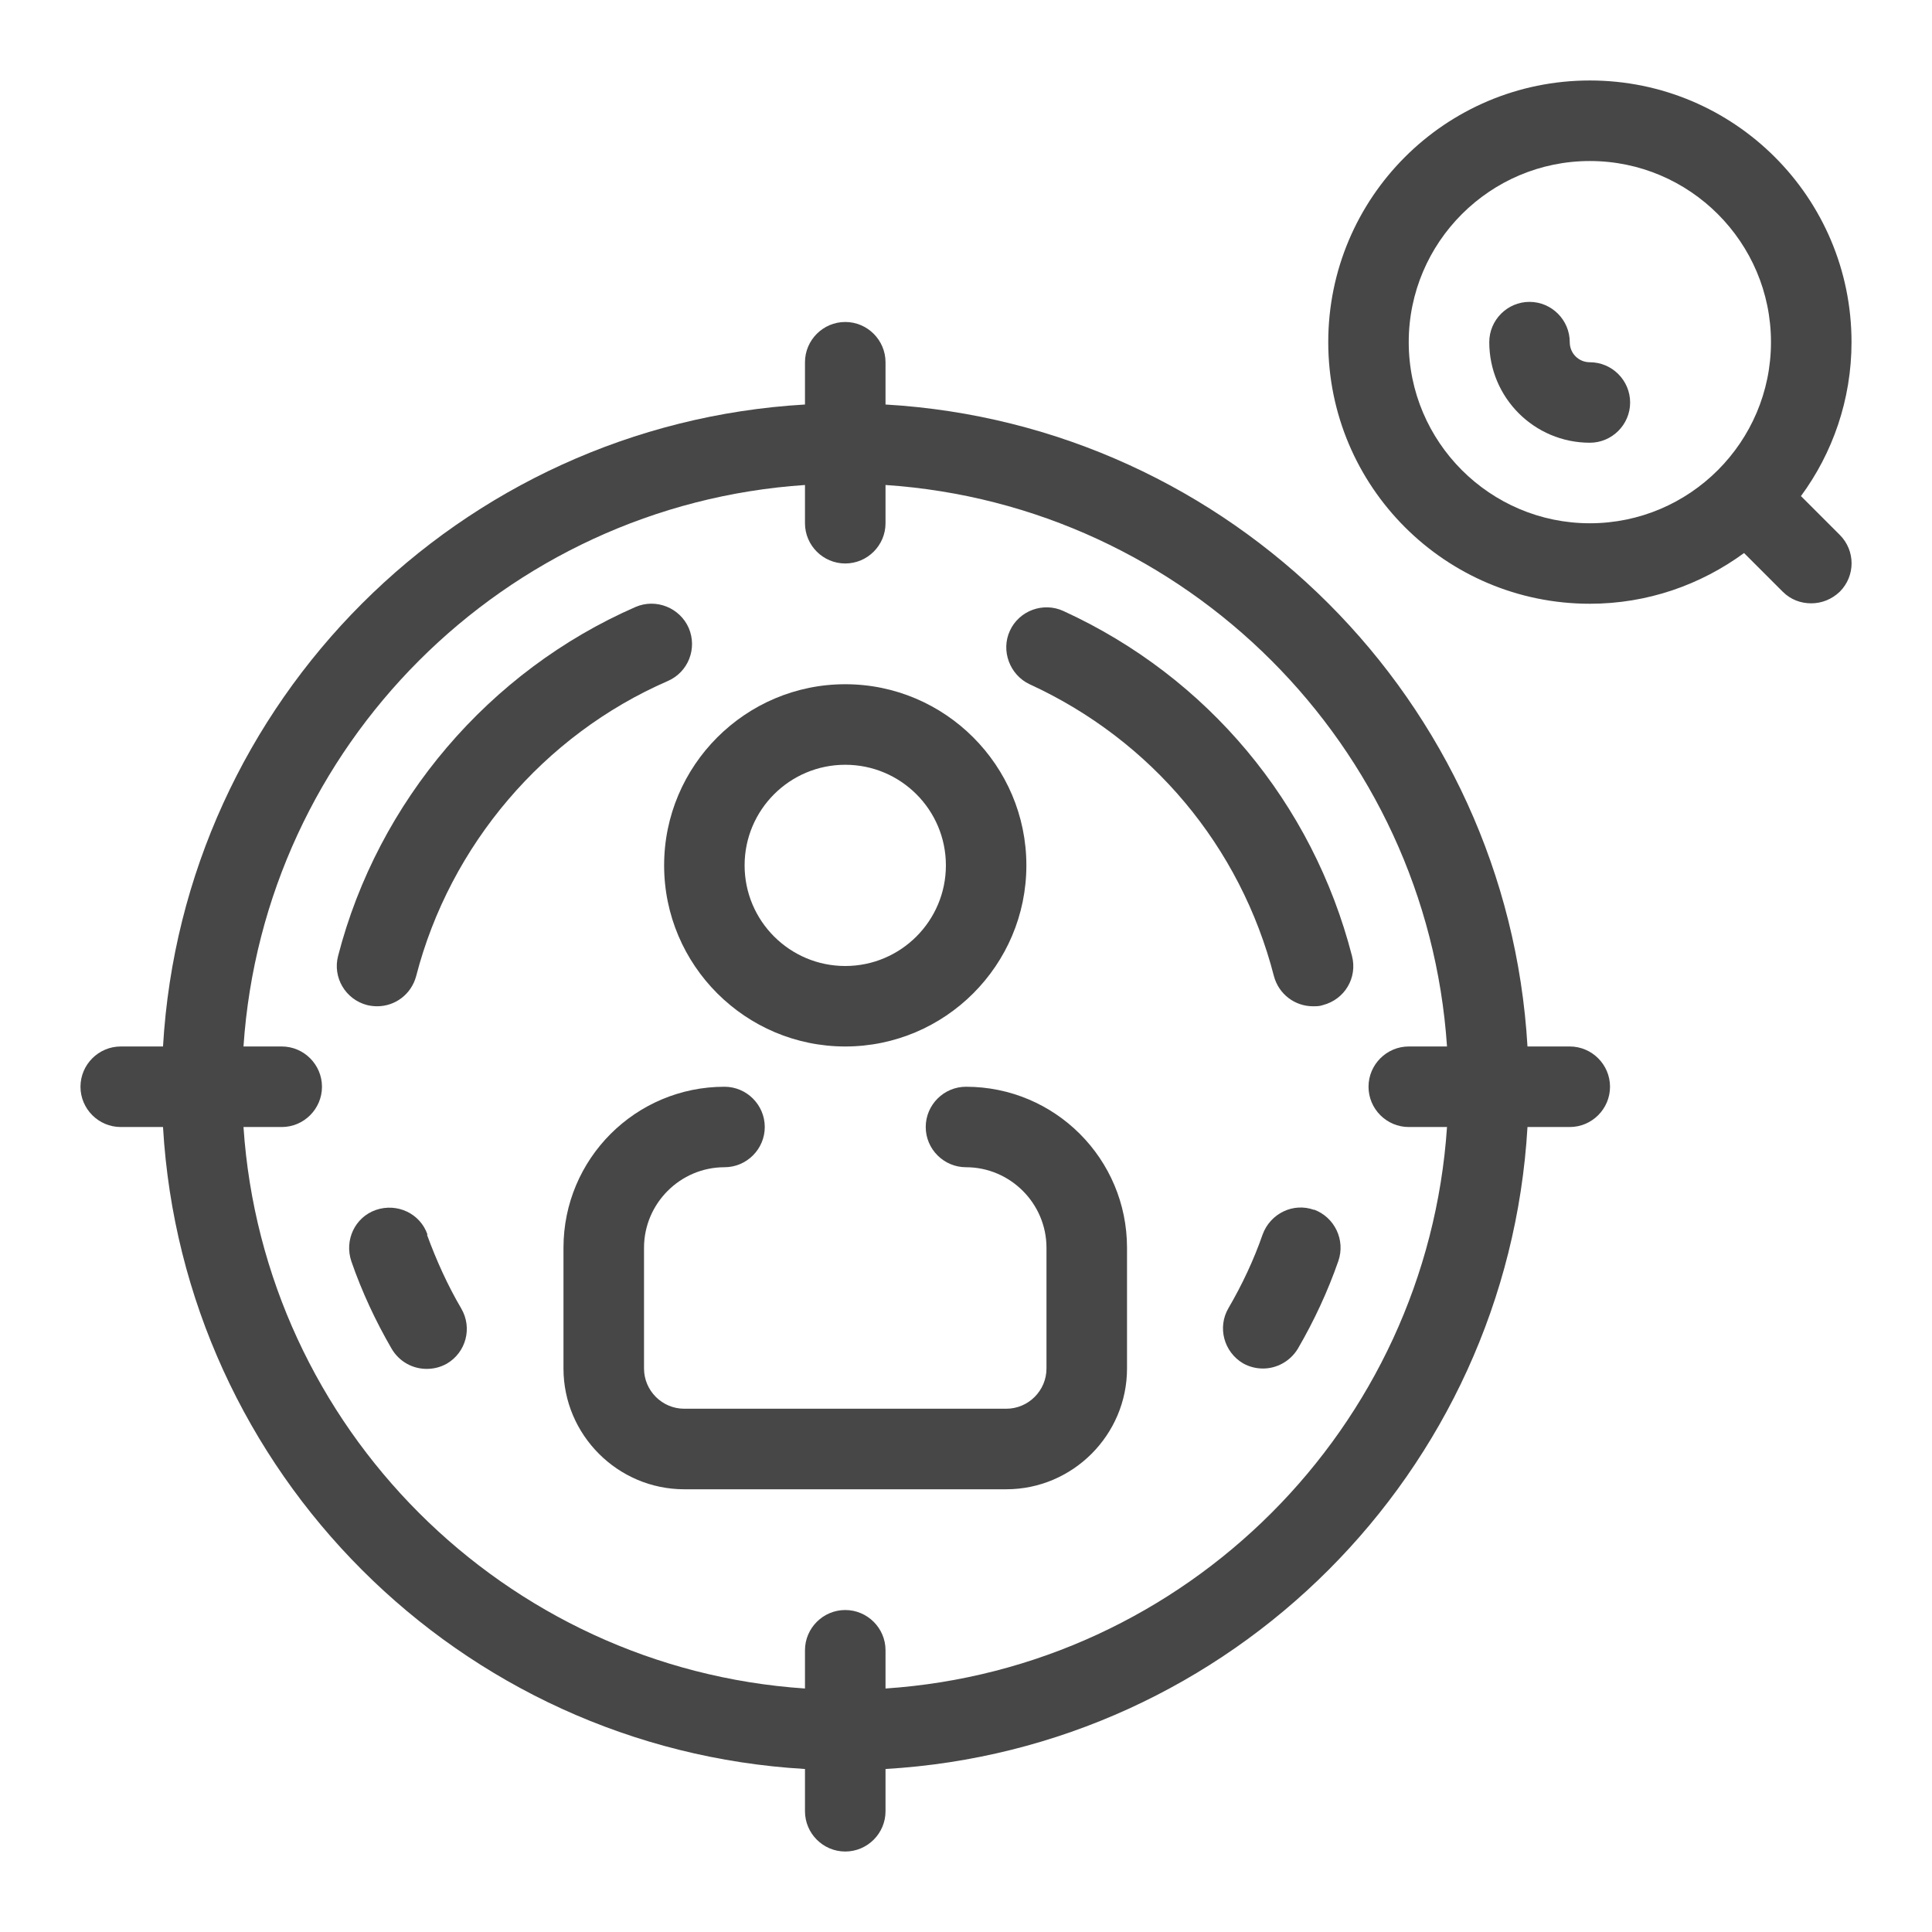 <svg width="32" height="32" viewBox="0 0 32 32" fill="none" xmlns="http://www.w3.org/2000/svg">
<g id="illustrative / md / customer-focus-md">
<g id="icon">
<path d="M14 17.333C15.653 17.333 17 15.987 17 14.333C17 12.68 15.653 11.333 14 11.333C12.347 11.333 11 12.68 11 14.333C11 15.987 12.347 17.333 14 17.333ZM14 12.667C14.92 12.667 15.667 13.413 15.667 14.333C15.667 15.253 14.92 16 14 16C13.08 16 12.333 15.253 12.333 14.333C12.333 13.413 13.08 12.667 14 12.667Z" fill="black" fill-opacity="0.72"/>
<path d="M16 18C15.633 18 15.333 18.3 15.333 18.667C15.333 19.033 15.633 19.333 16 19.333C16.733 19.333 17.333 19.933 17.333 20.667V22.667C17.333 23.033 17.033 23.333 16.667 23.333H11.333C10.967 23.333 10.667 23.033 10.667 22.667V20.667C10.667 19.933 11.267 19.333 12 19.333C12.367 19.333 12.667 19.033 12.667 18.667C12.667 18.3 12.367 18 12 18C10.527 18 9.333 19.193 9.333 20.667V22.667C9.333 23.767 10.233 24.667 11.333 24.667H16.667C17.767 24.667 18.667 23.767 18.667 22.667V20.667C18.667 19.193 17.473 18 16 18Z" fill="black" fill-opacity="0.72"/>
<path d="M26 17.333H25.3C24.967 11.613 20.387 7.033 14.667 6.7V6C14.667 5.633 14.367 5.333 14 5.333C13.633 5.333 13.333 5.633 13.333 6V6.7C7.613 7.033 3.033 11.613 2.7 17.333H2C1.633 17.333 1.333 17.633 1.333 18C1.333 18.367 1.633 18.667 2 18.667H2.7C3.033 24.387 7.613 28.967 13.333 29.3V30C13.333 30.367 13.633 30.667 14 30.667C14.367 30.667 14.667 30.367 14.667 30V29.3C20.387 28.967 24.967 24.387 25.3 18.667H26C26.367 18.667 26.667 18.367 26.667 18C26.667 17.633 26.367 17.333 26 17.333ZM14.667 27.967V27.333C14.667 26.967 14.367 26.667 14 26.667C13.633 26.667 13.333 26.967 13.333 27.333V27.967C8.353 27.633 4.367 23.647 4.033 18.667H4.667C5.033 18.667 5.333 18.367 5.333 18C5.333 17.633 5.033 17.333 4.667 17.333H4.033C4.367 12.353 8.353 8.367 13.333 8.033V8.667C13.333 9.033 13.633 9.333 14 9.333C14.367 9.333 14.667 9.033 14.667 8.667V8.033C19.647 8.367 23.633 12.353 23.967 17.333H23.333C22.967 17.333 22.667 17.633 22.667 18C22.667 18.367 22.967 18.667 23.333 18.667H23.967C23.633 23.647 19.647 27.633 14.667 27.967Z" fill="black" fill-opacity="0.72"/>
<path d="M26.333 6C26.147 6 26 5.853 26 5.667C26 5.3 25.7 5 25.333 5C24.967 5 24.667 5.3 24.667 5.667C24.667 6.587 25.413 7.333 26.333 7.333C26.7 7.333 27 7.033 27 6.667C27 6.3 26.7 6 26.333 6Z" fill="black" fill-opacity="0.72"/>
<path d="M29.827 8.22C30.353 7.507 30.667 6.62 30.667 5.667C30.667 3.273 28.727 1.333 26.333 1.333C23.94 1.333 22 3.273 22 5.667C22 8.06 23.94 10 26.333 10C27.287 10 28.167 9.687 28.887 9.16L29.527 9.8C29.66 9.933 29.827 9.993 30 9.993C30.173 9.993 30.34 9.927 30.473 9.8C30.733 9.54 30.733 9.12 30.473 8.86L29.833 8.22H29.827ZM26.333 8.667C24.68 8.667 23.333 7.32 23.333 5.667C23.333 4.013 24.68 2.667 26.333 2.667C27.987 2.667 29.333 4.013 29.333 5.667C29.333 7.32 27.987 8.667 26.333 8.667Z" fill="black" fill-opacity="0.72"/>
<path d="M17.613 10.12C17.28 9.967 16.88 10.113 16.727 10.447C16.573 10.78 16.727 11.18 17.053 11.333C19.073 12.26 20.547 14.02 21.1 16.167C21.18 16.467 21.447 16.667 21.747 16.667C21.8 16.667 21.86 16.667 21.913 16.647C22.273 16.553 22.487 16.193 22.393 15.833C21.74 13.3 20 11.213 17.613 10.12Z" fill="black" fill-opacity="0.72"/>
<path d="M11.407 10.4C11.26 10.067 10.867 9.907 10.527 10.053C8.1 11.113 6.26 13.273 5.6 15.833C5.507 16.187 5.72 16.553 6.08 16.647C6.133 16.66 6.193 16.667 6.247 16.667C6.547 16.667 6.813 16.467 6.893 16.167C7.453 14 9.007 12.173 11.06 11.28C11.4 11.133 11.553 10.74 11.407 10.4Z" fill="black" fill-opacity="0.72"/>
<path d="M21.767 20.04C21.42 19.913 21.04 20.1 20.913 20.447C20.767 20.867 20.573 21.28 20.347 21.667C20.16 21.987 20.273 22.393 20.587 22.58C20.693 22.64 20.807 22.667 20.92 22.667C21.147 22.667 21.373 22.547 21.5 22.333C21.767 21.873 21.993 21.387 22.167 20.887C22.287 20.54 22.107 20.16 21.76 20.033L21.767 20.04Z" fill="black" fill-opacity="0.72"/>
<path d="M7.08 20.447C6.96 20.1 6.58 19.92 6.227 20.04C5.88 20.16 5.7 20.54 5.82 20.893C5.993 21.393 6.22 21.88 6.487 22.34C6.613 22.553 6.833 22.673 7.067 22.673C7.18 22.673 7.293 22.647 7.4 22.587C7.72 22.4 7.827 21.993 7.64 21.673C7.413 21.287 7.227 20.873 7.073 20.453L7.08 20.447Z" fill="black" fill-opacity="0.72"/>
</g>
</g>
</svg>
